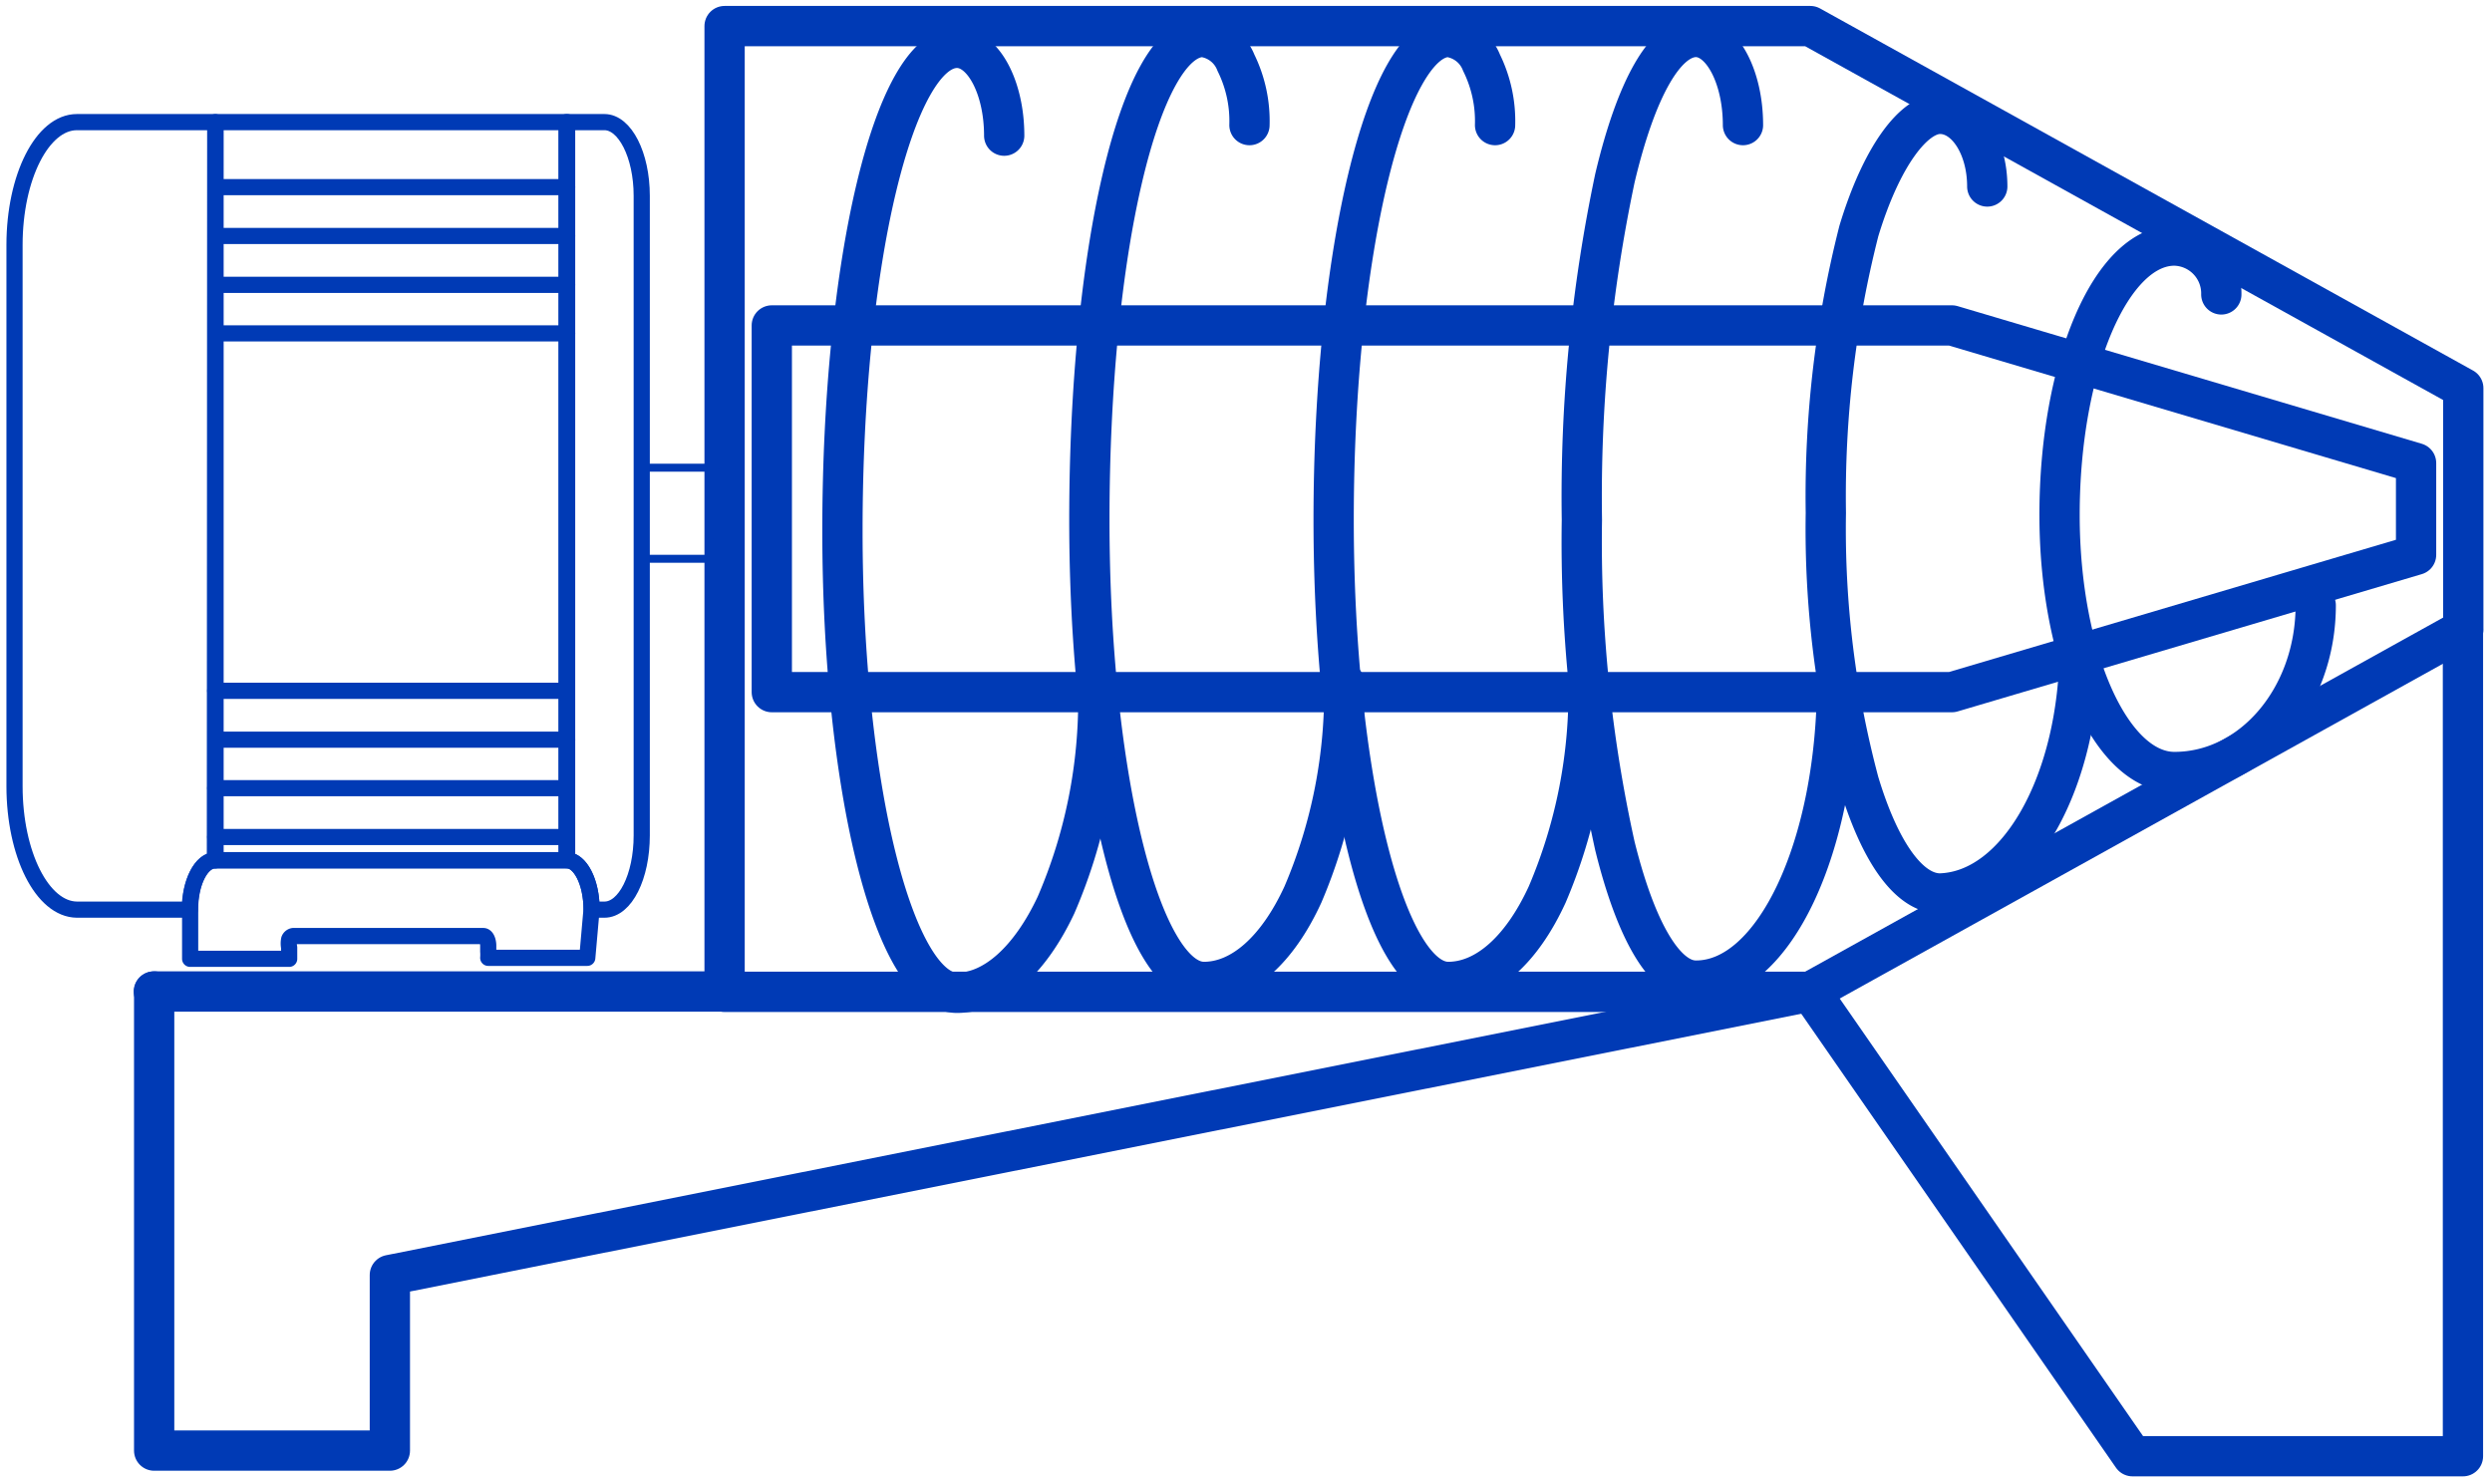 <svg id="Layer_9" data-name="Layer 9" xmlns="http://www.w3.org/2000/svg" xmlns:xlink="http://www.w3.org/1999/xlink" viewBox="0 0 75.49 44.97"><defs><style>.cls-1,.cls-4,.cls-5,.cls-6{fill:none;}.cls-2{isolation:isolate;}.cls-3{clip-path:url(#clip-path);}.cls-4,.cls-5,.cls-6{stroke:#003ab5;stroke-linecap:round;stroke-linejoin:round;}.cls-4{stroke-width:1.22px;}.cls-5{stroke-width:0.49px;}.cls-6{stroke-width:0.24px;}</style><clipPath id="clip-path"><rect class="cls-1" x="0.19" y="0.13" width="75.03" height="44.65"/></clipPath></defs><g class="cls-2"><g class="cls-3"><path class="cls-4" d="M67.29,8.92a1.45,1.45,0,0,0-1.42-1.48c-1.92,0-3.48,3.66-3.48,8.16,0,4.3,1.56,7.79,3.48,7.79,2.36,0,4.28-2.26,4.28-5.05"/><path class="cls-4" d="M60.2,5.65c0-1.22-.64-2.2-1.43-2.2S57,4.72,56.31,7a32.59,32.59,0,0,0-1,8.54,29.77,29.77,0,0,0,1,8.16c.65,2.16,1.54,3.37,2.46,3.37C61.13,27,63,23.69,63,19.56"/><path class="cls-4" d="M52.8,3.79c0-1.47-.64-2.66-1.42-2.67-.93,0-1.81,1.54-2.46,4.28a46.71,46.71,0,0,0-1,10.35,42.69,42.69,0,0,0,1,9.88c.65,2.62,1.53,4.09,2.46,4.08,2.36,0,4.27-4.06,4.27-9.07"/><path class="cls-4" d="M45.29,3.79a4,4,0,0,0-.41-1.89,1.24,1.24,0,0,0-1-.78C42,1.13,40.4,7.68,40.4,15.75c0,7.7,1.55,14,3.47,14,1.13,0,2.22-.95,3-2.65a15.6,15.6,0,0,0,1.25-6.42"/><path class="cls-4" d="M37.85,3.79a4,4,0,0,0-.41-1.89,1.24,1.24,0,0,0-1-.78C34.51,1.13,33,7.68,33,15.75c0,7.7,1.55,14,3.47,14,1.13,0,2.22-.95,3-2.65a15.6,15.6,0,0,0,1.25-6.42"/><path class="cls-4" d="M30.42,4.11c0-1.47-.64-2.66-1.43-2.66-1.92,0-3.47,6.56-3.47,14.63,0,7.71,1.55,14,3.47,14,1.13,0,2.22-1,3-2.66A15.6,15.6,0,0,0,33.27,21"/><polyline class="cls-4" points="35.85 9.86 59.13 9.86 73.19 14.03 73.19 16.81 59.13 20.97 23.38 20.97 23.38 9.86 35.85 9.86"/><polyline class="cls-4" points="21.95 30.05 21.95 0.79 54.84 0.79 74.62 11.76 74.62 19.07 54.84 30.05 21.95 30.05"/><rect class="cls-5" x="6.53" y="3.7" width="10.65" height="22.37"/><path class="cls-5" d="M6.52,3.7H2.33C1.28,3.7.44,5.37.44,7.42v16.4c0,2.06.84,3.73,1.89,3.74H5.75c0-.83.35-1.49.76-1.49Z"/><path class="cls-5" d="M17.93,27.56h.38c.63,0,1.13-1,1.13-2.25V5.93c0-1.23-.51-2.23-1.13-2.23H17.16V26.06c.42,0,.76.67.76,1.49Z"/><path class="cls-5" d="M17.92,27.55c0-.82-.34-1.49-.76-1.49H6.52c-.42,0-.76.67-.76,1.49v1.5h3v-.34a.62.62,0,0,1,0-.25.16.16,0,0,1,.12-.1l3.63,0h2.13c.09,0,.15.14.15.3v.17a1.15,1.15,0,0,1,0,.19h3Z"/><path class="cls-6" d="M21.47,16.22c0-.38.06-.68.13-.68s.13-.31.13-.69-.06-.68-.13-.68H19.45v2.76H21.6c-.07,0-.13-.31-.13-.69Z"/><line class="cls-5" x1="6.53" y1="5.67" x2="17.18" y2="5.67"/><line class="cls-5" x1="6.53" y1="7.15" x2="17.18" y2="7.15"/><line class="cls-5" x1="6.53" y1="8.63" x2="17.18" y2="8.63"/><line class="cls-5" x1="6.53" y1="10.1" x2="17.18" y2="10.1"/><line class="cls-5" x1="6.52" y1="25.36" x2="17.17" y2="25.36"/><line class="cls-5" x1="6.52" y1="23.88" x2="17.17" y2="23.88"/><line class="cls-5" x1="6.53" y1="22.41" x2="17.18" y2="22.41"/><line class="cls-5" x1="6.52" y1="20.93" x2="17.17" y2="20.93"/><polyline class="cls-4" points="54.84 30.04 64.6 44.12 74.61 44.12 74.61 19.07"/><polyline class="cls-4" points="4.67 30.04 4.67 43.95 11.81 43.95 11.81 38.63 54.83 30.04"/><line class="cls-4" x1="21.95" y1="30.04" x2="4.66" y2="30.04"/></g></g></svg>
